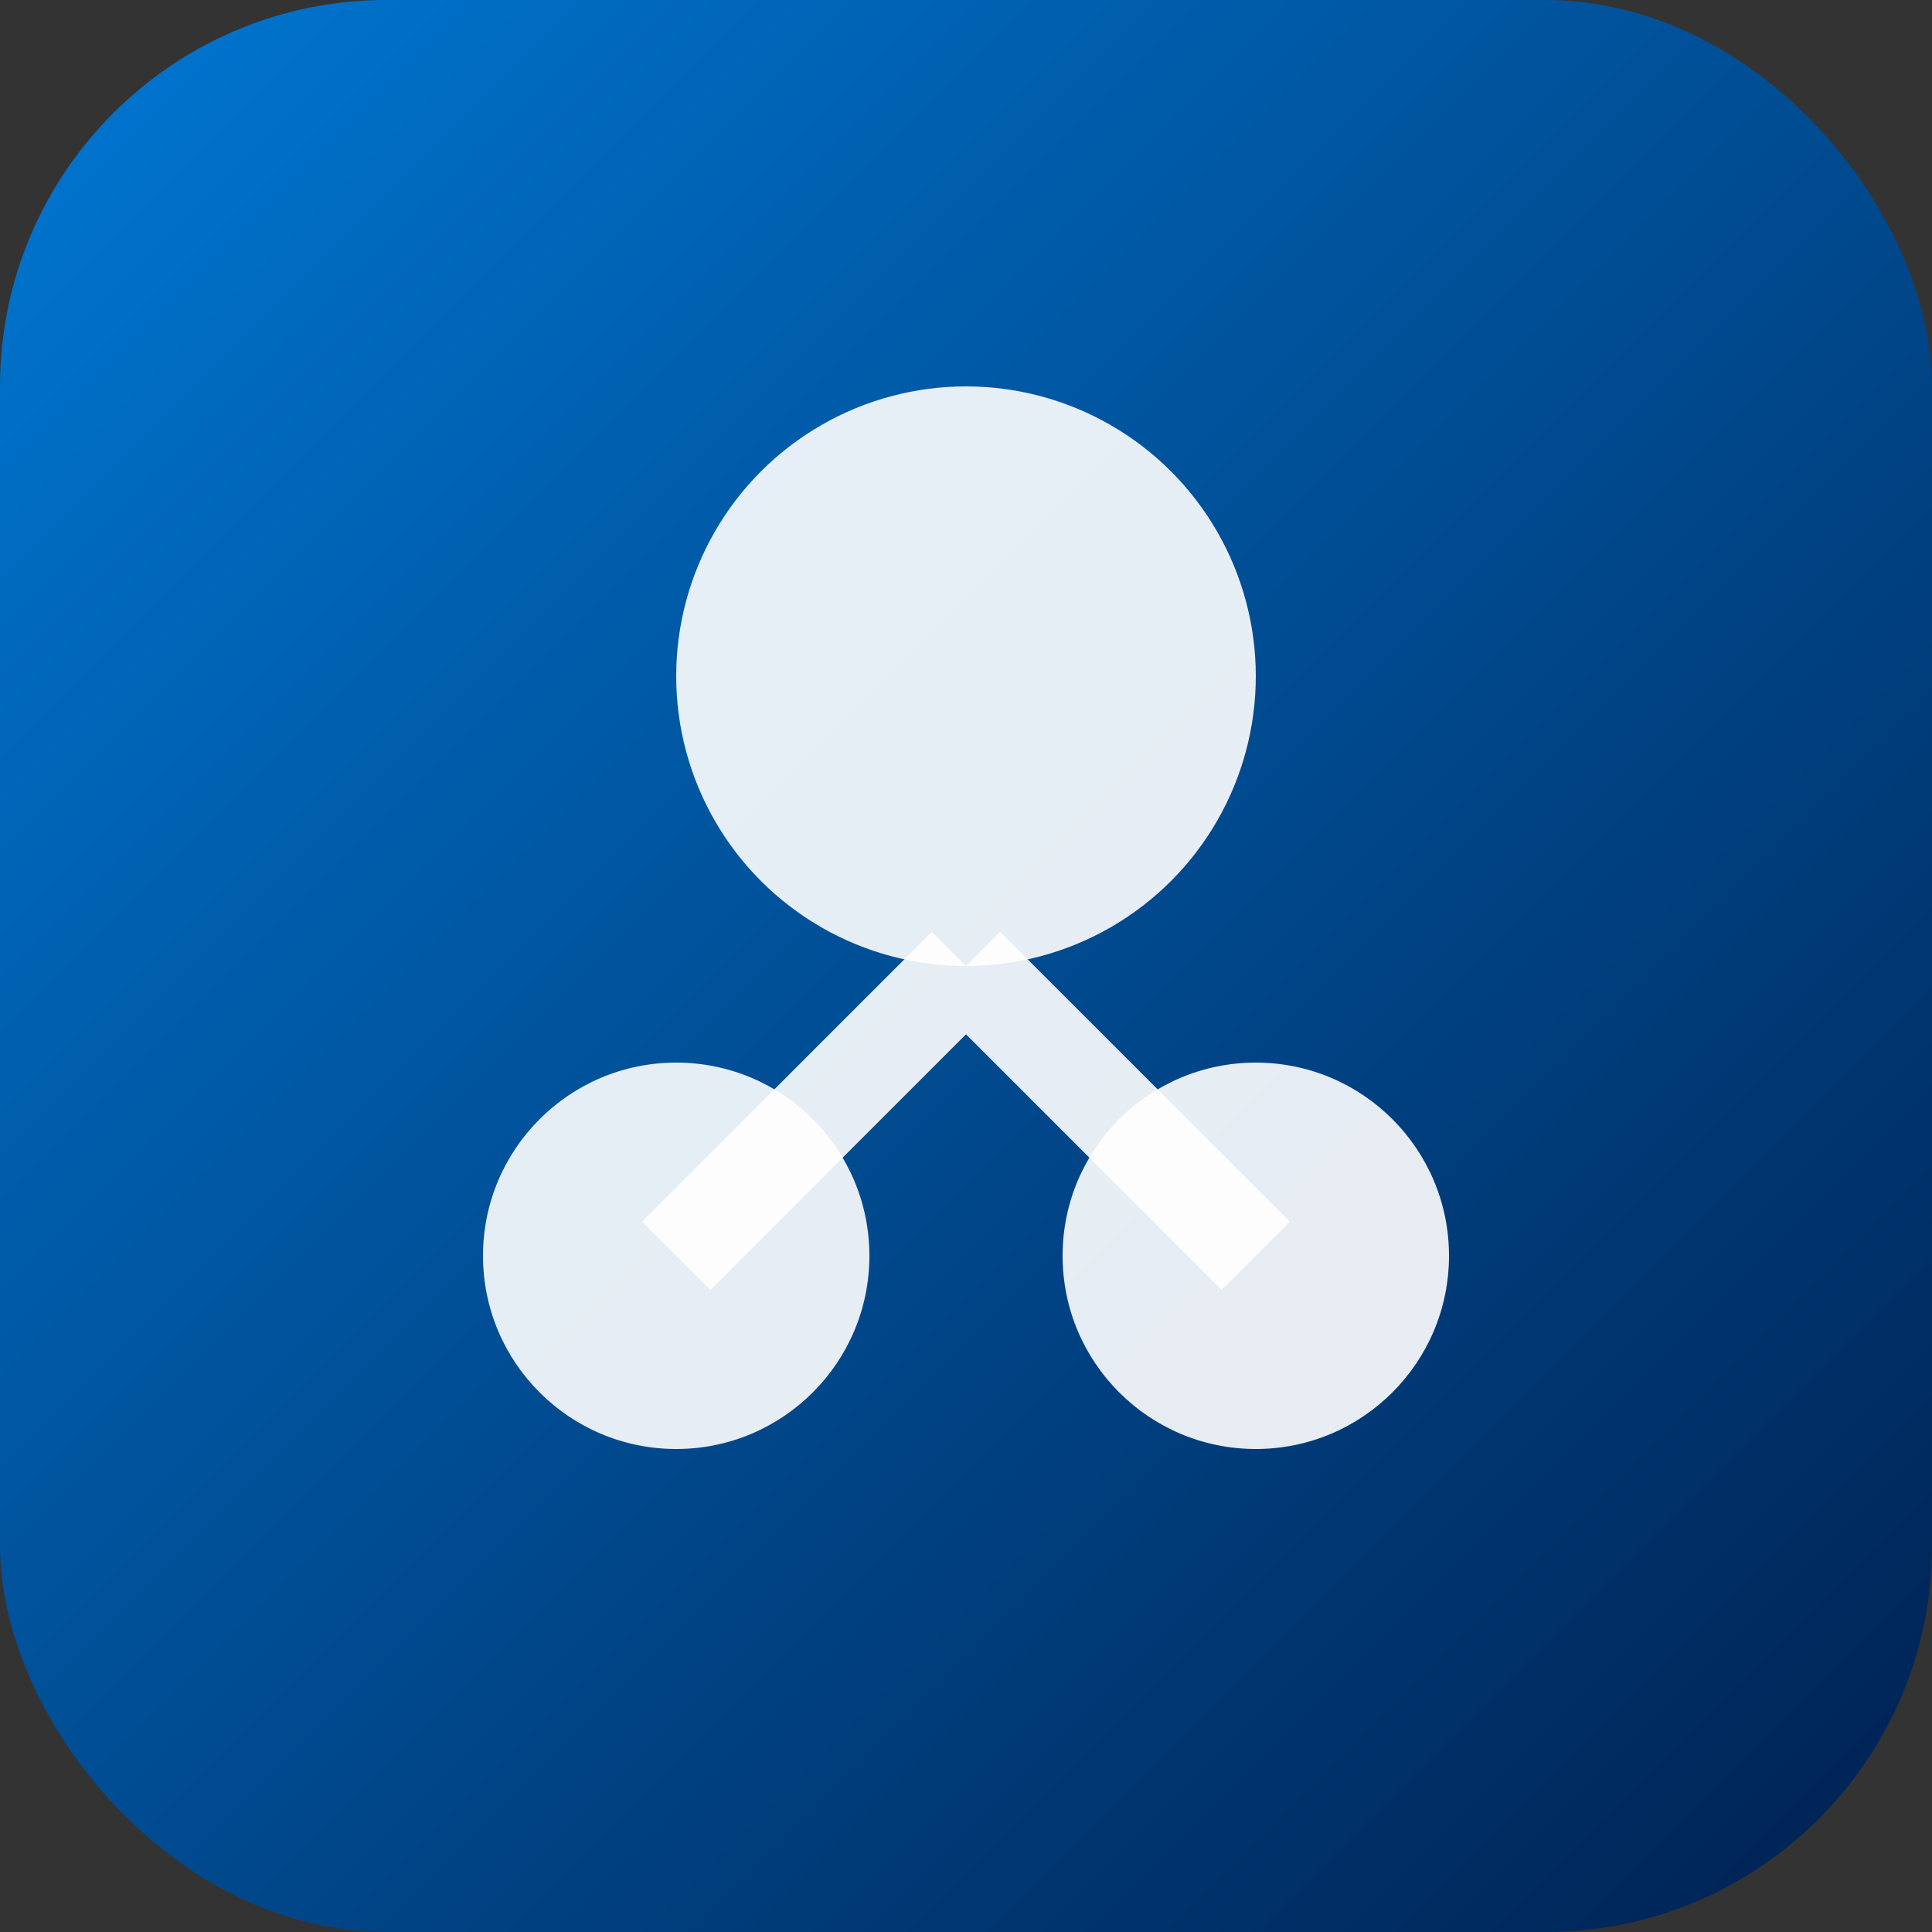 <?xml version="1.0" encoding="UTF-8"?>
<svg width="40" height="40" viewBox="0 0 40 40" fill="none" xmlns="http://www.w3.org/2000/svg">
  <rect x="0" y="0" width="40" height="40" fill="#333333" stroke="none"/>
  <defs>
    <linearGradient id="spGradient" x1="0" y1="0" x2="1" y2="1">
      <stop offset="0%" stop-color="#0078D4"/>
      <stop offset="100%" stop-color="#002050"/>
    </linearGradient>
  </defs>
  
  <!-- Background -->
  <rect width="40" height="40" rx="8" fill="url(#spGradient)"/>
  
  <!-- Connected Nodes -->
  <circle cx="20" cy="14" r="6" fill="white" opacity="0.9"/>
  <circle cx="14" cy="26" r="4" fill="white" opacity="0.9"/>
  <circle cx="26" cy="26" r="4" fill="white" opacity="0.9"/>
  
  <!-- Connecting Lines -->
  <path d="M20 20l-6 6M20 20l6 6" stroke="white" stroke-width="2" opacity="0.9"/>
</svg> 